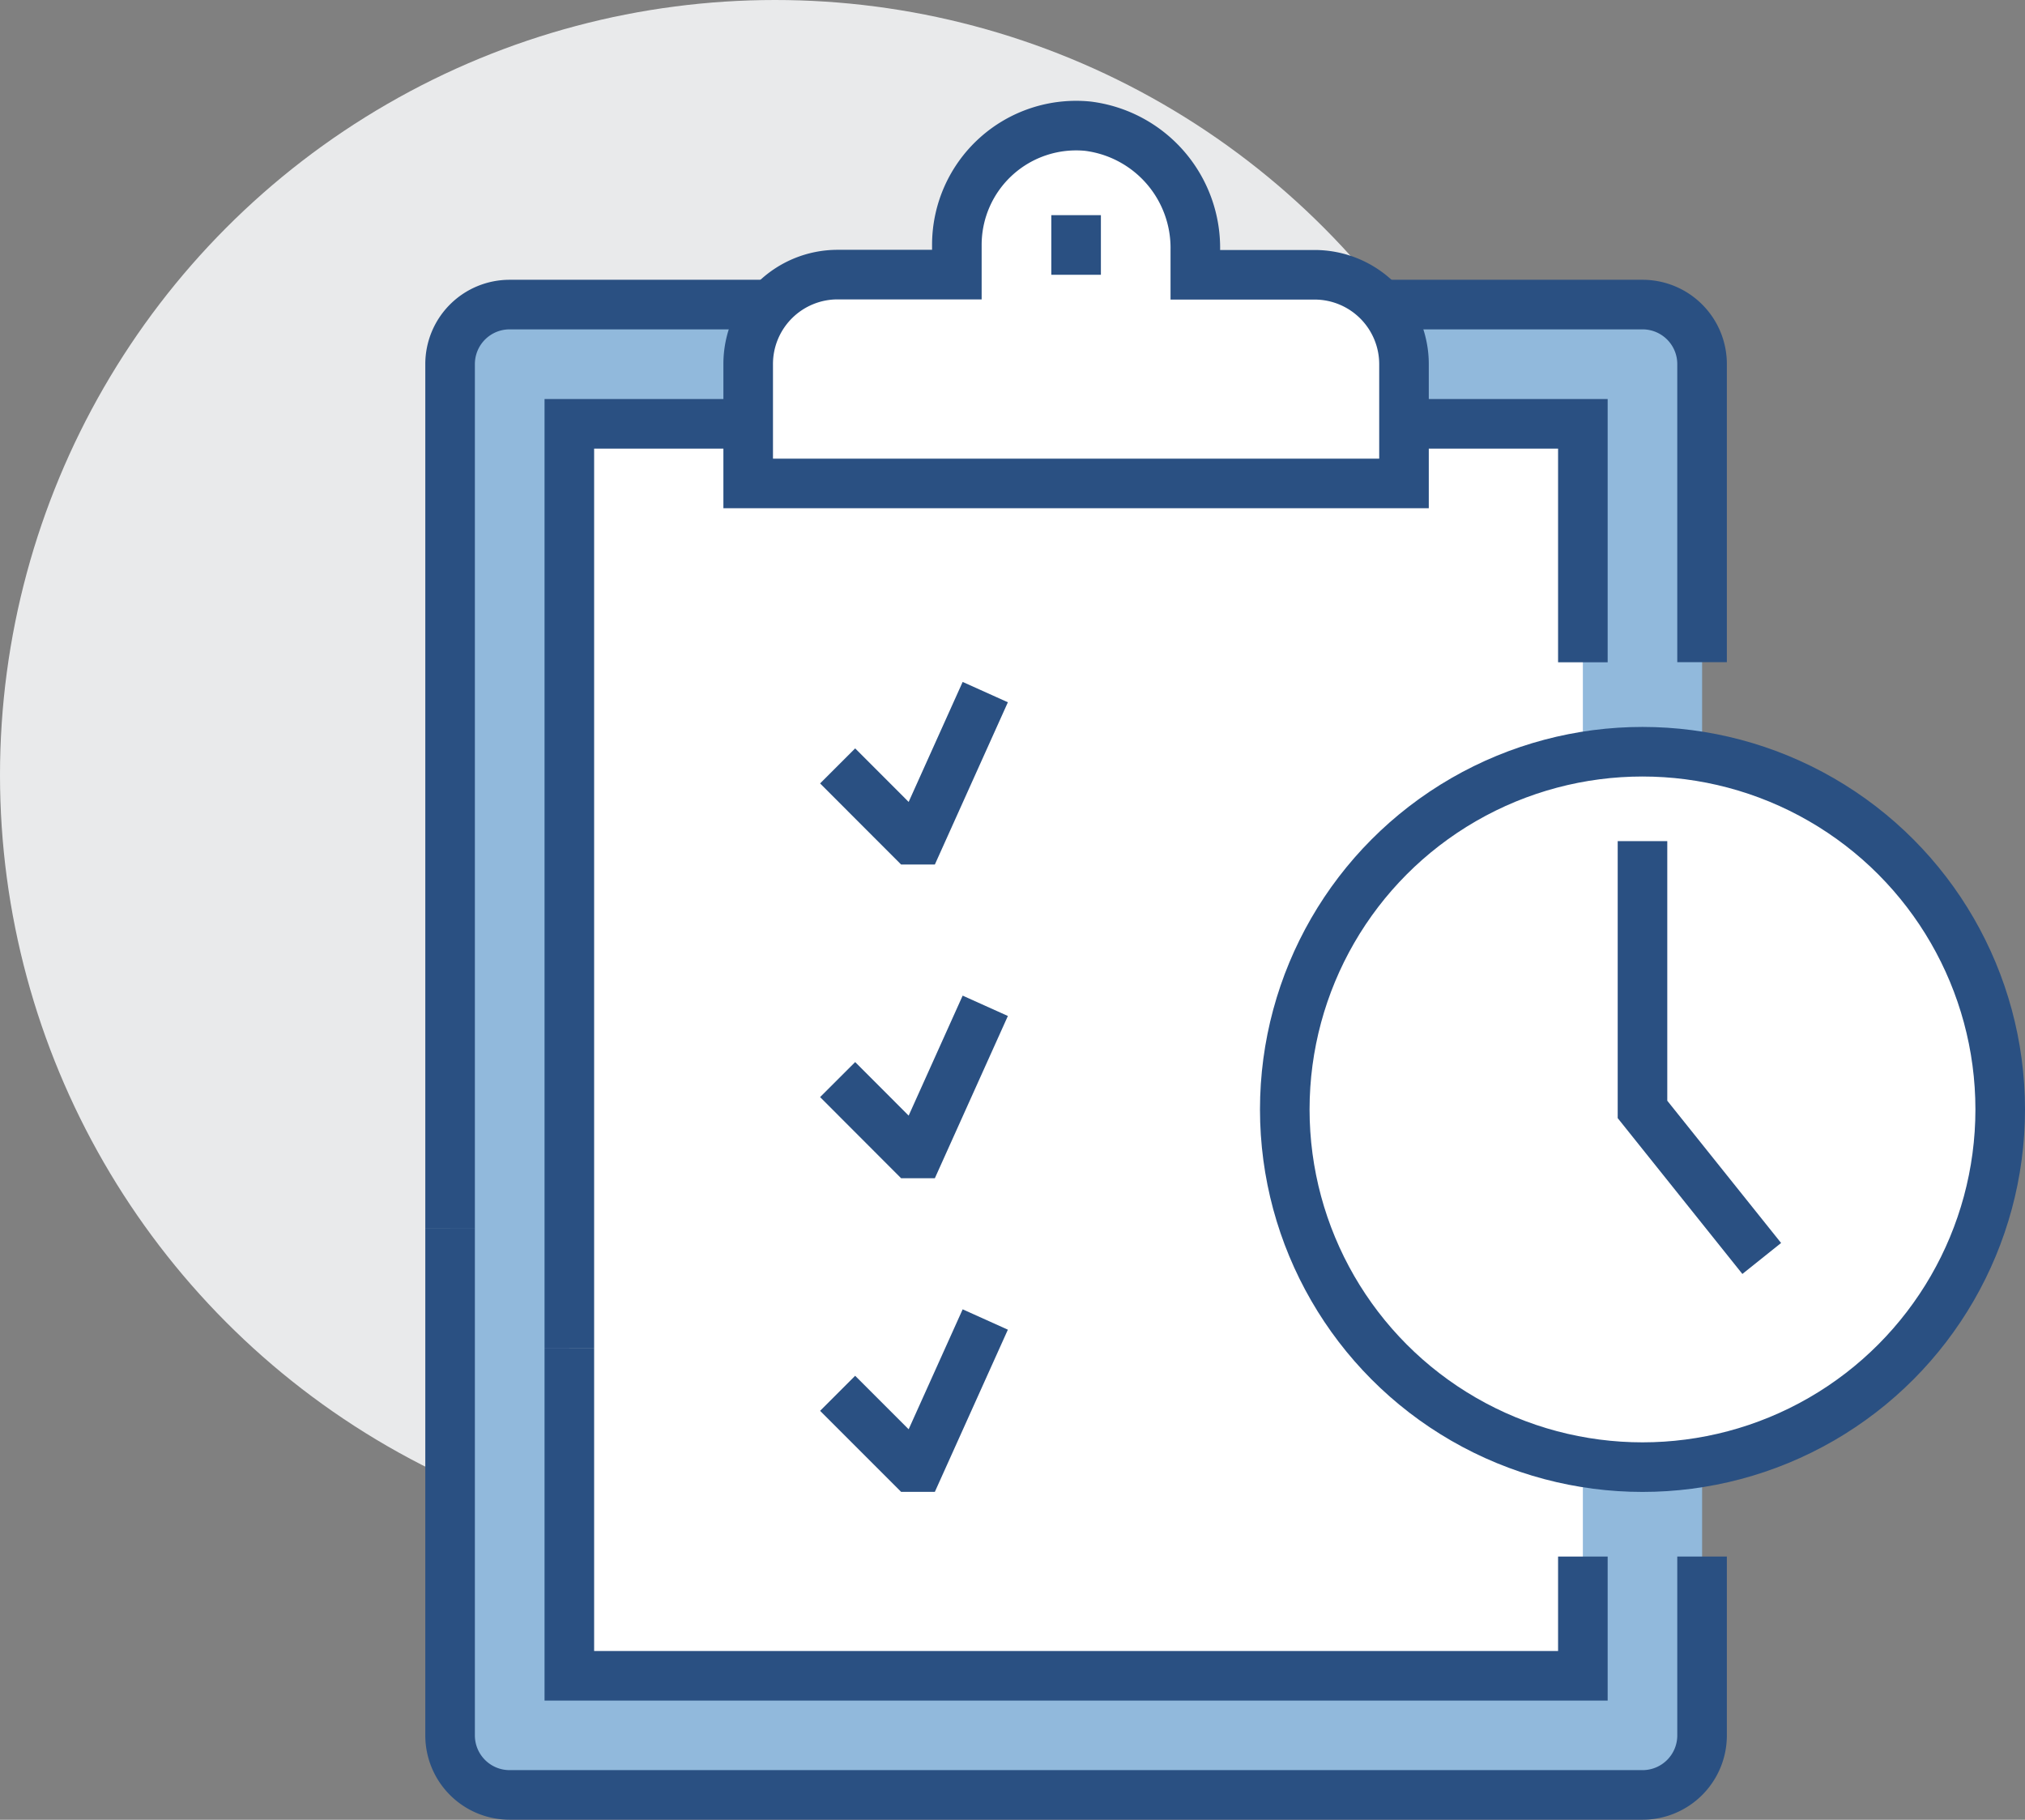 <svg xmlns="http://www.w3.org/2000/svg" width="81.681" height="73.407" viewBox="0 0 81.681 73.407"><rect x="0" y="0" width="81.681" height="73.407" fill="#808080" stroke="none"/><g id="Group_11" data-name="Group 11" transform="translate(72 -213)"><g id="Group_10" data-name="Group 10" transform="translate(-72 213)"><circle id="Ellipse_5" cx="31.263" cy="31.263" r="31.263" fill="#e9eaeb" data-name="Ellipse 5" transform="translate(0 0)"/><rect id="Rectangle_21" width="50.502" height="60.121" fill="#91b9dc" data-name="Rectangle 21" rx="2" transform="translate(18.155 12.286)"/><path id="Path_29" fill="none" stroke="#2a5082" stroke-miterlimit="10" stroke-width="2" d="M-4.5,265.227v7.215a2.4,2.4,0,0,1-2.4,2.4H-52.6a2.4,2.4,0,0,1-2.4-2.4V252" data-name="Path 29" transform="translate(73.155 -202.439)"/><path id="Path_30" fill="none" stroke="#2a5082" stroke-miterlimit="10" stroke-width="2" d="M-13,261.076" data-name="Path 30" transform="translate(81.657 -200.602)"/><path id="Path_31" fill="none" stroke="#2a5082" stroke-miterlimit="10" stroke-width="2" d="M-13,239.867" data-name="Path 31" transform="translate(81.657 -204.895)"/><path id="Path_32" fill="none" stroke="#2a5082" stroke-miterlimit="10" stroke-width="2" d="M-55,258.275V223.4a2.4,2.4,0,0,1,2.4-2.4H-6.9a2.4,2.4,0,0,1,2.4,2.4v12.024" data-name="Path 32" transform="translate(73.155 -208.714)"/><rect id="Rectangle_22" width="40.882" height="50.502" fill="#fff" data-name="Rectangle 22" transform="translate(22.965 17.096)"/><path id="Path_33" fill="none" stroke="#2a5082" stroke-miterlimit="10" stroke-width="2" d="M-36.045,234l-2.68,5.955h-.3L-42,236.977" data-name="Path 33" transform="translate(75.787 -206.082)"/><path id="Path_34" fill="none" stroke="#2a5082" stroke-miterlimit="10" stroke-width="2" d="M-36.045,244.524l-2.68,5.955h-.3L-42,247.5" data-name="Path 34" transform="translate(75.787 -203.952)"/><path id="Path_35" fill="none" stroke="#2a5082" stroke-miterlimit="10" stroke-width="2" d="M-36.045,255.048-38.725,261h-.3L-42,258.025" data-name="Path 35" transform="translate(75.787 -201.822)"/><path id="Path_36" fill="none" stroke="#2a5082" stroke-miterlimit="10" stroke-width="2" d="M-10.118,264.417v4.81H-51V256" data-name="Path 36" transform="translate(73.965 -201.629)"/><path id="Path_37" fill="none" stroke="#2a5082" stroke-miterlimit="10" stroke-width="2" d="M-17,240.053" data-name="Path 37" transform="translate(80.847 -204.857)"/><path id="Path_38" fill="none" stroke="#2a5082" stroke-miterlimit="10" stroke-width="2" d="M-51,262.275V225h40.882v9.619" data-name="Path 38" transform="translate(73.965 -207.904)"/><g id="Group_9" data-name="Group 9" transform="translate(30.179 5.072)"><path id="Path_39" fill="#fff" stroke="#2a5082" stroke-miterlimit="10" stroke-width="2" d="M-22.154,221.012h-4.81v-1a4.949,4.949,0,0,0-4.337-4.994,4.81,4.81,0,0,0-5.282,4.787v1.2h-4.81A3.607,3.607,0,0,0-45,224.619v4.81h26.453v-4.81A3.607,3.607,0,0,0-22.154,221.012Z" data-name="Path 39" transform="translate(45 -215)"/><line id="Line_51" y2="2.405" fill="none" stroke="#2a5082" stroke-miterlimit="10" stroke-width="2" data-name="Line 51" transform="translate(13.227 3.607)"/></g></g><circle id="Ellipse_6" cx="14.429" cy="14.429" r="14.429" fill="#fff" stroke="#2a5082" stroke-miterlimit="10" stroke-width="2" data-name="Ellipse 6" transform="translate(-20.177 243.323)"/><path id="Path_40" fill="none" stroke="#2a5082" stroke-miterlimit="10" stroke-width="2" d="M-15,239v10.822l4.81,6.012" data-name="Path 40" transform="translate(9.252 7.93)"/></g></svg>
